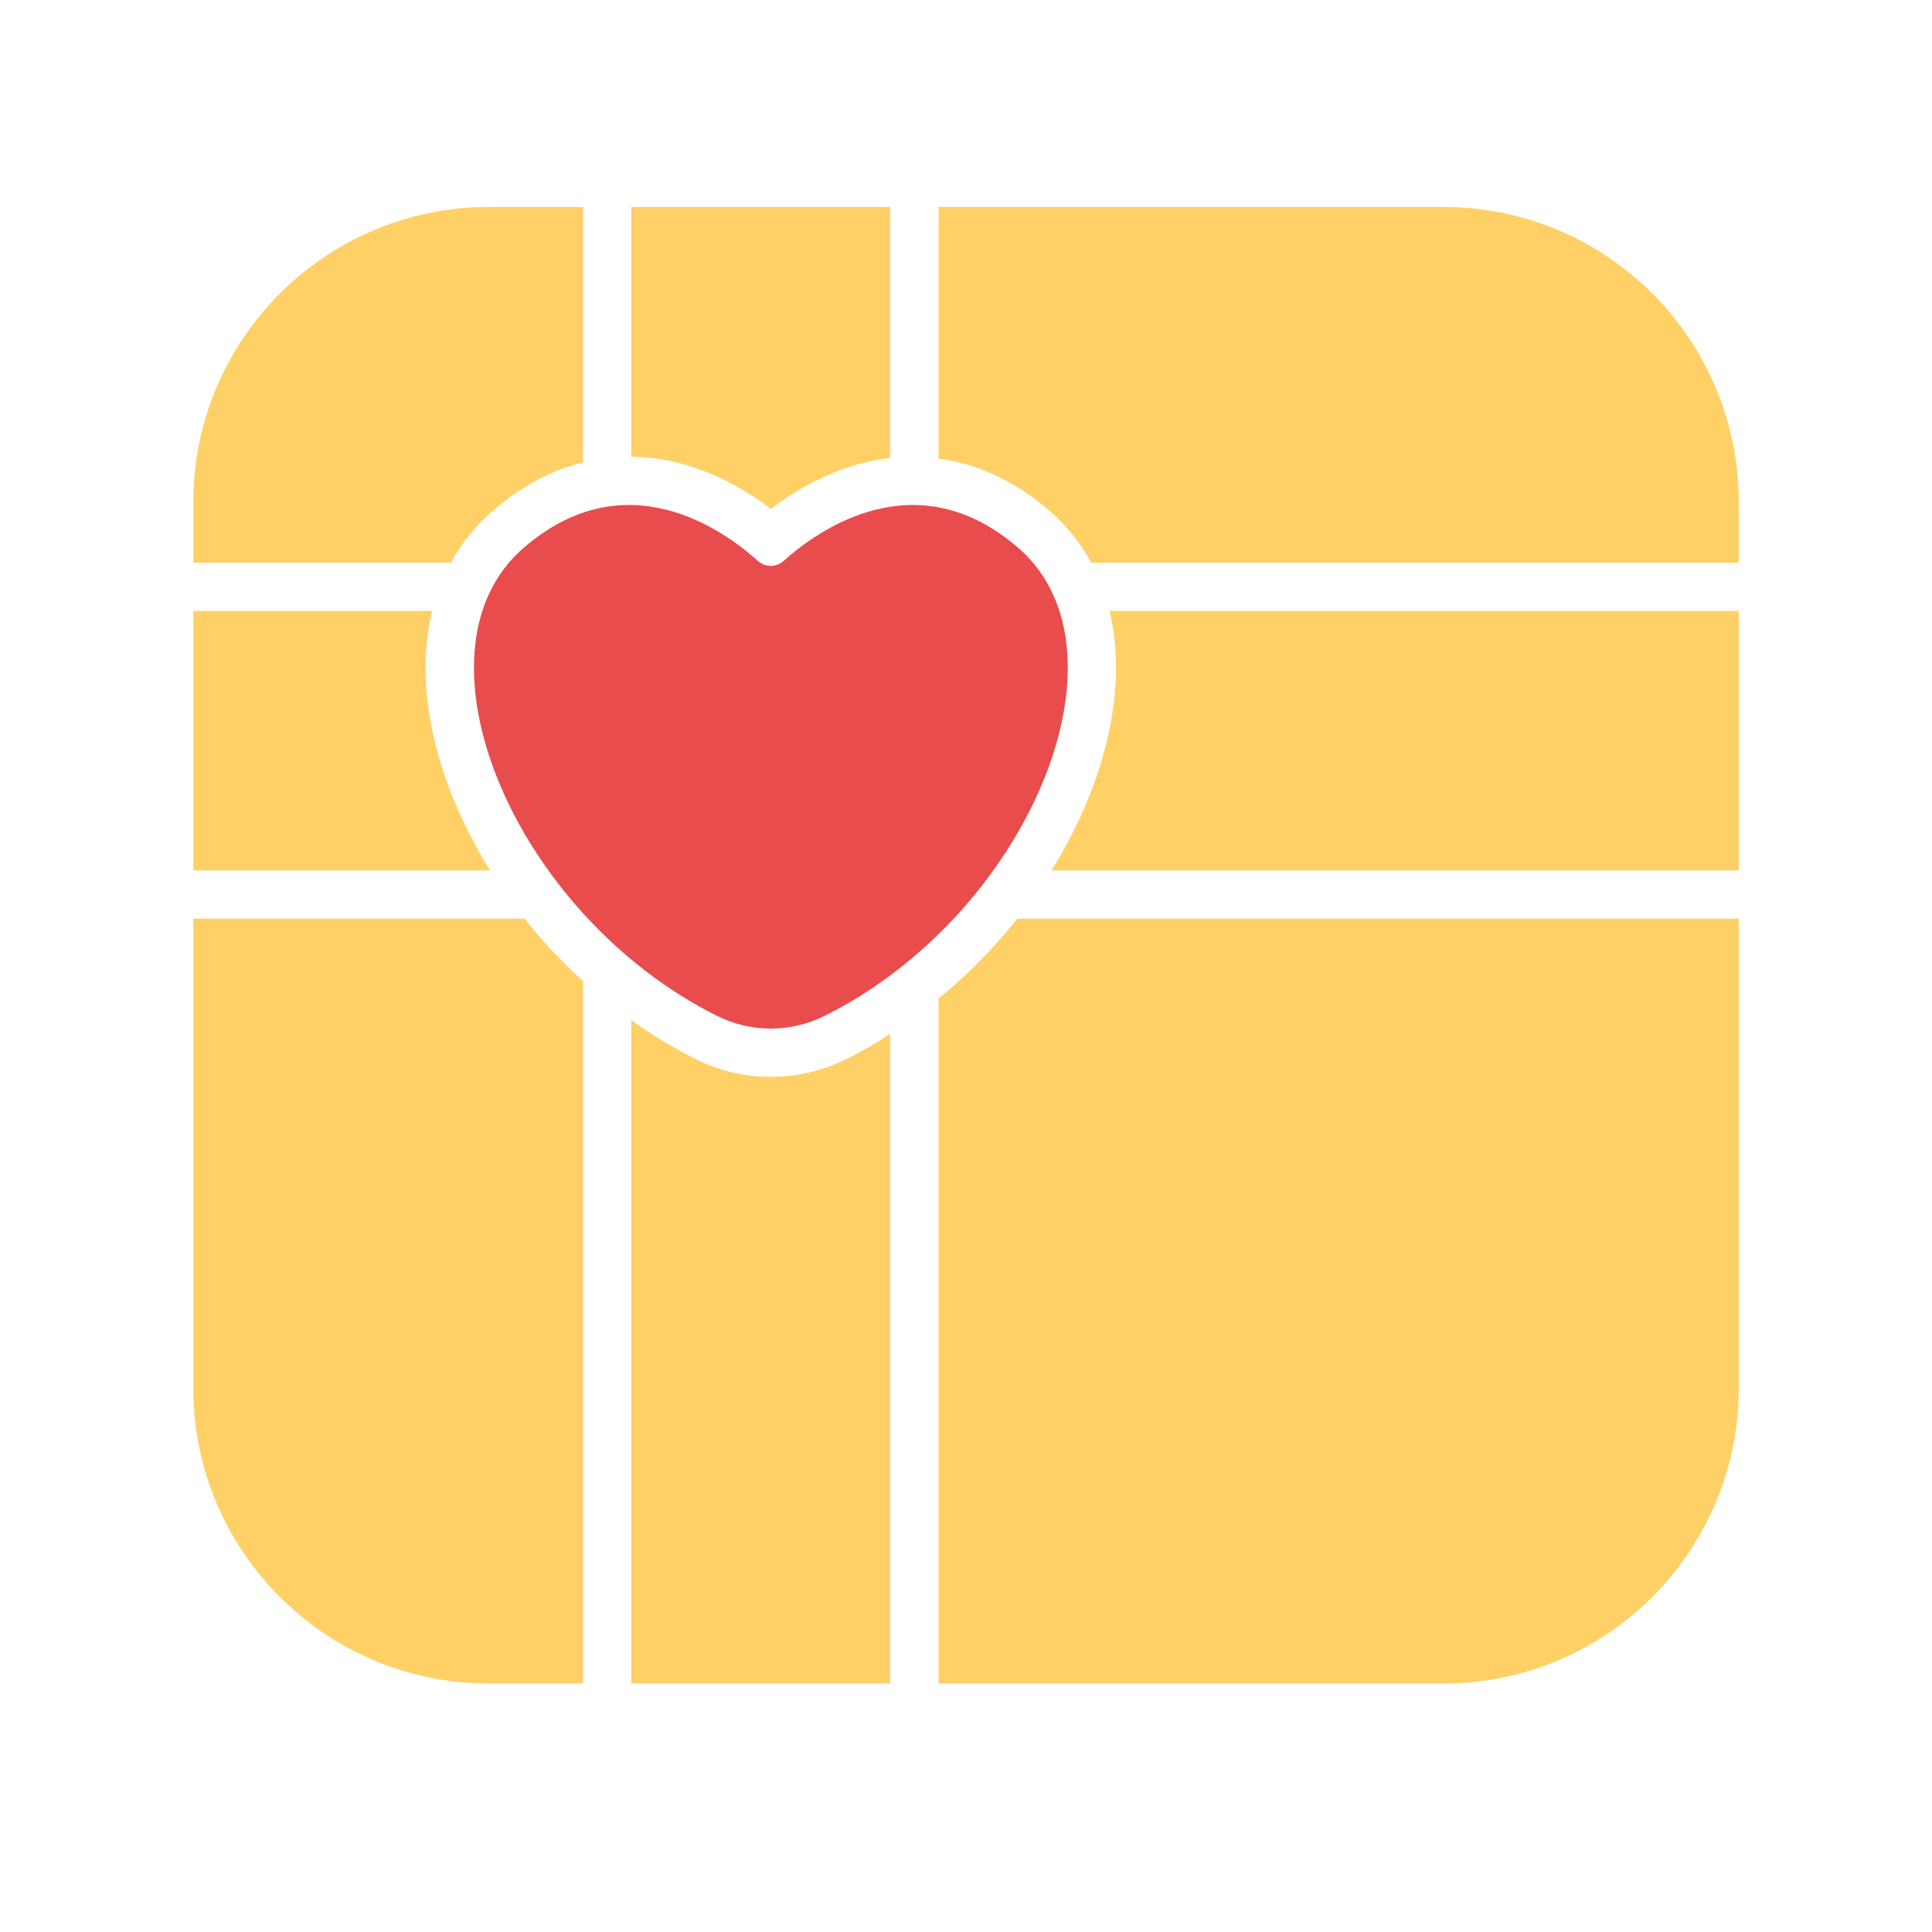<svg width="40" height="40" viewBox="0 0 40 40" fill="none" xmlns="http://www.w3.org/2000/svg">
<path d="M12.071 4.285V9.575C11.406 9.735 10.776 10.075 10.181 10.595C9.836 10.895 9.551 11.25 9.336 11.65H4.001V10.405C4.001 7.025 6.741 4.285 10.121 4.285H12.071Z" fill="#FFD066"/>
<path d="M12.071 20.31V34.855H10.121C6.741 34.855 4.001 32.115 4.001 28.735V19.02H10.861C11.221 19.48 11.631 19.915 12.071 20.31Z" fill="#FFD066"/>
<path d="M36 10.405V11.65H22.591C22.376 11.25 22.091 10.89 21.746 10.59C21.031 9.97 20.251 9.6 19.431 9.495V4.285H29.885C33.265 4.285 36 7.025 36 10.405Z" fill="#FFD066"/>
<path d="M36 19.02V28.735C36 32.115 33.265 34.855 29.885 34.855H19.431V20.675C20.031 20.185 20.581 19.625 21.061 19.02H36Z" fill="#FFD066"/>
<path d="M10.146 18.02H4.001V12.65H8.946C8.516 14.46 9.173 16.454 10.146 18.02Z" fill="#FFD066"/>
<path d="M13.07 4.285H18.43V9.48C17.395 9.6 16.535 10.1 15.96 10.535C15.31 10.04 14.295 9.47 13.07 9.455V4.285Z" fill="#FFD066"/>
<path d="M17.515 21.93C17.83 21.775 18.135 21.6 18.43 21.405V34.855H13.07V21.12C13.495 21.425 13.94 21.695 14.4 21.925C15.362 22.416 16.527 22.419 17.515 21.93Z" fill="#FFD066"/>
<path d="M36 12.65V18.02H21.77C22.746 16.456 23.404 14.428 22.971 12.65H36Z" fill="#FFD066"/>
<path d="M17.069 21.034C16.367 21.383 15.548 21.383 14.846 21.033C10.643 18.937 8.36 13.5 10.835 11.348C12.952 9.513 14.979 10.972 15.69 11.612C15.844 11.75 16.071 11.75 16.225 11.612C16.938 10.973 18.971 9.513 21.089 11.348C23.556 13.5 21.279 18.938 17.069 21.034Z" fill="#E94C4D"/>
</svg>
